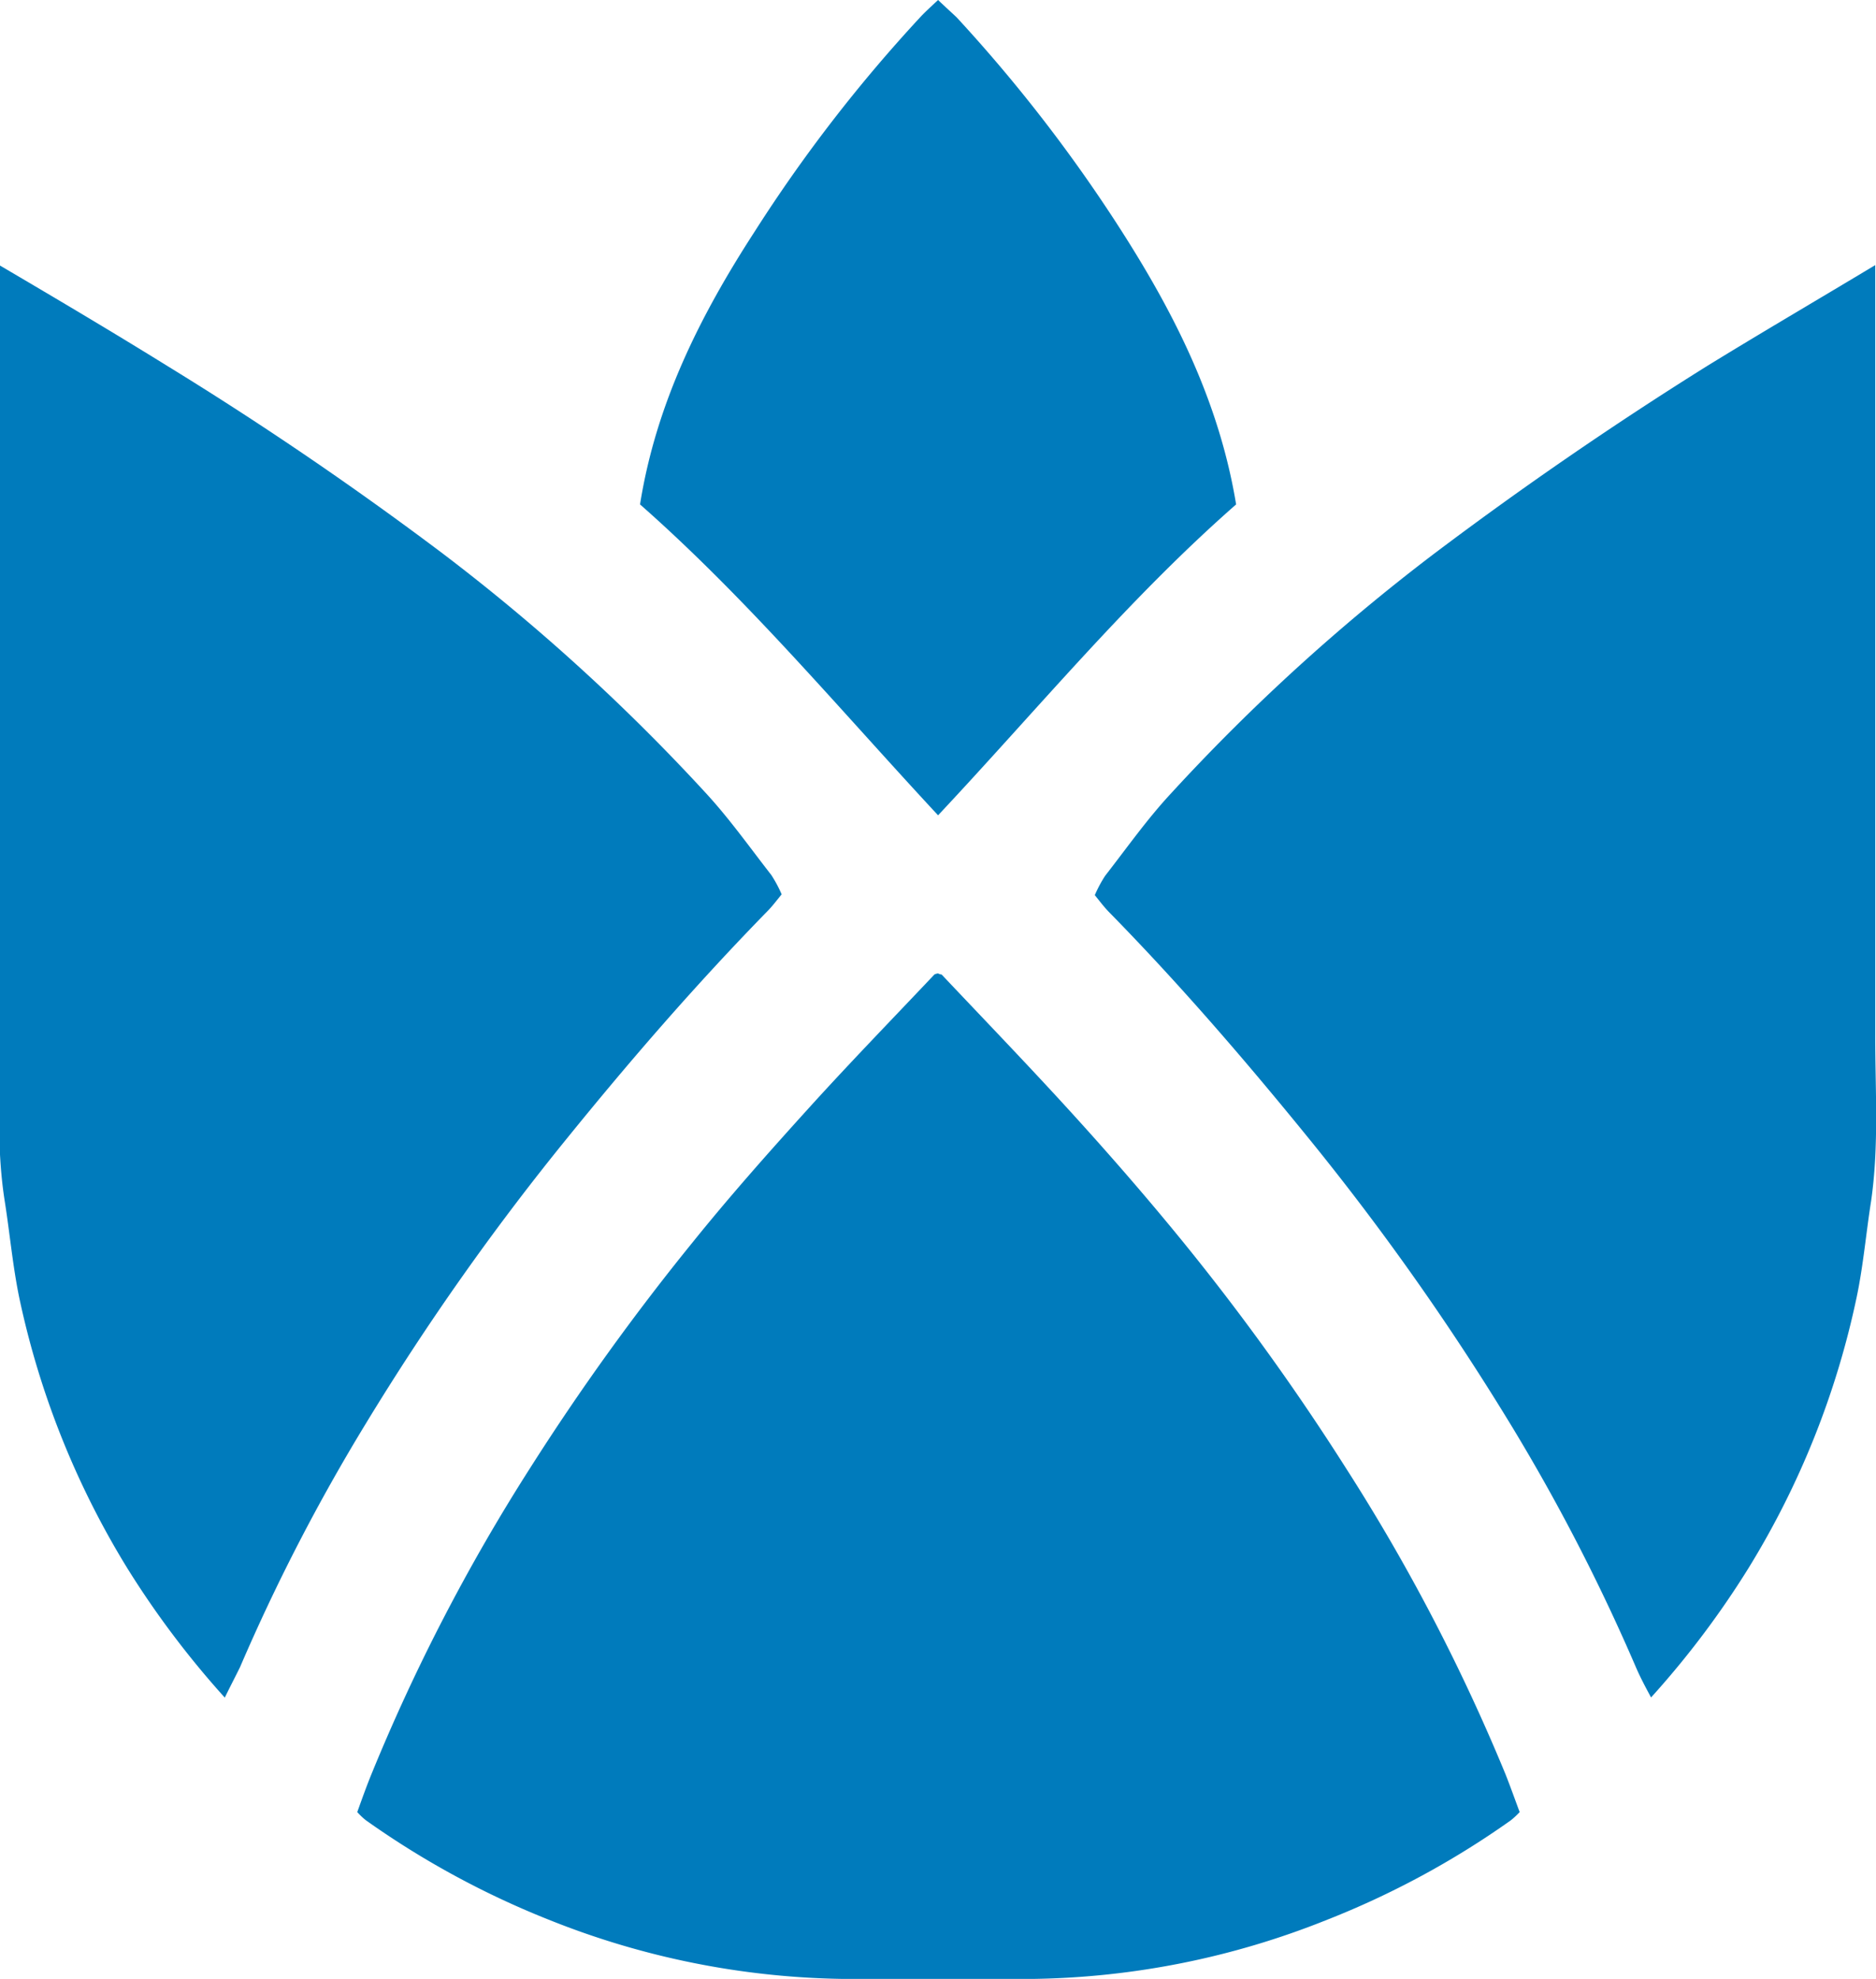 <svg xmlns="http://www.w3.org/2000/svg" viewBox="0 0 122.93 129.67"><defs><style>.a{fill:#007bbc;}</style></defs><title>Asset 9</title><path class="a" d="M37.28,74.43c4.13-5.09,8.39-10,13-14.72.33-.33.6-.7.94-1.11a8.39,8.39,0,0,0-.68-1.27c-1.41-1.81-2.75-3.7-4.3-5.38A131.1,131.1,0,0,0,29,36.26Q20.27,29.69,11,24c-3.5-2.17-7-4.25-11-6.6V19.7q0,24,0,48c0,3.65-.27,7.31.31,11,.33,2.09.52,4.21.94,6.27a55.93,55.93,0,0,0,7.11,17.81,59.78,59.78,0,0,0,6.37,8.45c.36-.74.68-1.35,1-2a126.56,126.56,0,0,1,8.19-15.87A168,168,0,0,1,37.28,74.43Z"/><path class="a" d="M61.47,53.42C68,46.46,73.91,39.27,81,33.05c-1.1-6.67-4-12.43-7.51-17.92a100.18,100.18,0,0,0-10.81-14C62.32.79,61.94.45,61.47,0c-.48.45-.86.79-1.2,1.16a98.69,98.69,0,0,0-10.81,14C45.92,20.62,43,26.38,41.94,33.05,49,39.27,55,46.46,61.47,53.42Z"/><path class="a" d="M88.2,96.2A156,156,0,0,0,77.57,81.43c-2.44-3-5-5.94-7.64-8.83s-5.48-5.84-8.23-8.75c0,0-.1,0-.23-.07a.69.69,0,0,0-.24.07c-2.75,2.91-5.54,5.78-8.23,8.75s-5.2,5.8-7.64,8.83A157.85,157.85,0,0,0,34.73,96.2a125.11,125.11,0,0,0-10.4,20.07c-.33.81-.62,1.63-.92,2.46a4.53,4.53,0,0,0,.57.54,57.13,57.13,0,0,0,12.1,6.56,53.71,53.71,0,0,0,19.1,3.83H67.75a53.62,53.62,0,0,0,19.1-3.83A56.65,56.65,0,0,0,99,119.27a5.31,5.31,0,0,0,.58-.54c-.31-.83-.6-1.65-.92-2.46A126,126,0,0,0,88.2,96.2Z"/><path class="a" d="M122.88,67.72q0-24,0-48V17.37c-3.91,2.35-7.47,4.43-11,6.6Q102.68,29.72,94,36.26A130.47,130.47,0,0,0,76.72,52c-1.56,1.68-2.89,3.57-4.3,5.38a8.39,8.39,0,0,0-.68,1.27c.33.41.61.78.93,1.11,4.59,4.68,8.86,9.63,13,14.72A169.24,169.24,0,0,1,99,93.35a127.91,127.91,0,0,1,8.19,15.87c.27.63.59,1.24,1,2a59,59,0,0,0,6.37-8.45,55.7,55.7,0,0,0,7.11-17.81c.43-2.06.61-4.18.94-6.27C123.14,75,122.87,71.37,122.88,67.72Z"/></svg>